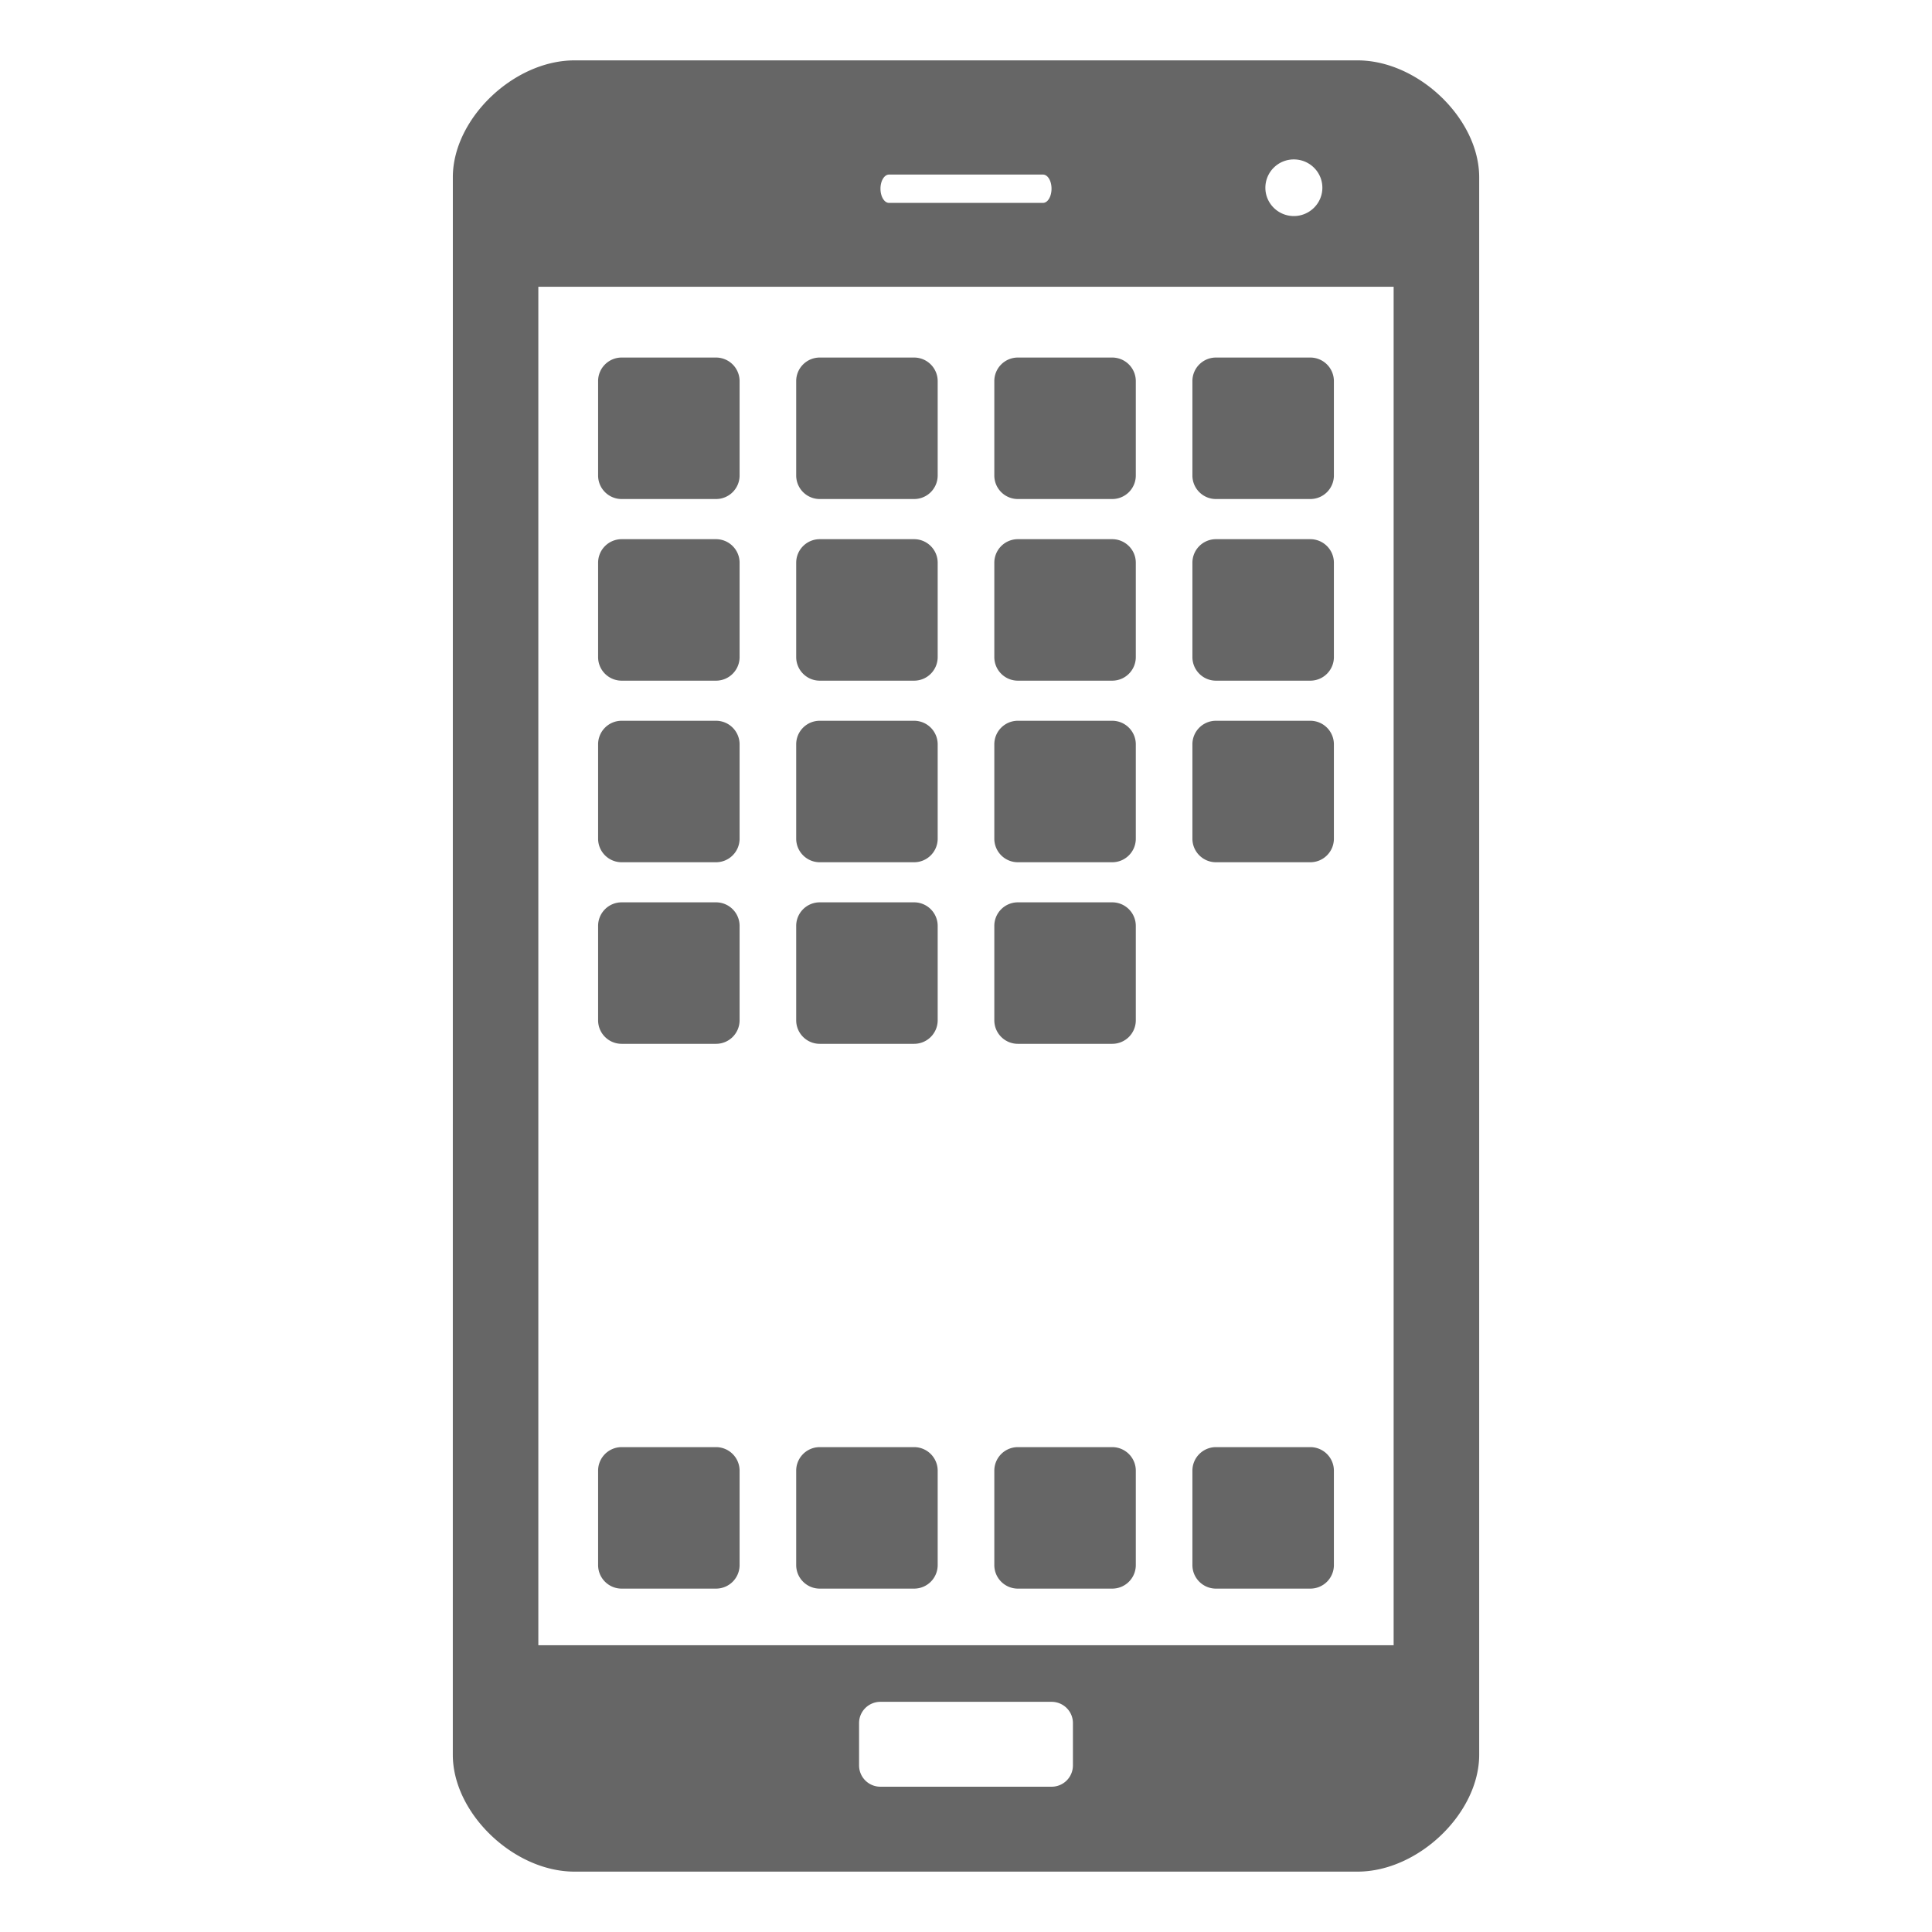 <svg xmlns="http://www.w3.org/2000/svg" xmlns:xlink="http://www.w3.org/1999/xlink" width="1em" height="1em" preserveAspectRatio="xMidYMid meet" viewBox="0 0 64 64" style="-ms-transform: rotate(360deg); -webkit-transform: rotate(360deg); transform: rotate(360deg);"><path d="M44.97 2H19.03C17.015 2 15 3.936 15.001 5.871L15 58.129C15 60.064 17.015 62 19.03 62h25.94c2.016 0 4.03-1.936 4.03-3.871V5.871C49 3.936 46.985 2 44.97 2m-2.11 3.281c.521 0 .945.419.945.938c0 .517-.424.938-.945.938s-.943-.421-.943-.938a.94.94 0 0 1 .943-.938m-13.411.502h5.102c.157 0 .282.208.282.467c0 .26-.125.471-.282.471h-5.102c-.155 0-.282-.211-.282-.471c0-.258.127-.467.282-.467m6.093 52.701a.705.705 0 0 1-.709.703h-5.666a.705.705 0 0 1-.709-.703v-1.406c0-.389.317-.703.709-.703h5.666c.392 0 .709.314.709.703v1.406M46.167 54.5H17.833v-45h28.333v45z" fill="#666"/><path d="M20.593 16.531h3.125a.78.78 0 0 0 .782-.78v-3.125a.782.782 0 0 0-.782-.782h-3.125a.78.78 0 0 0-.78.782v3.125c0 .431.349.78.78.78" fill="#666"/><path d="M27.155 16.531h3.125a.78.78 0 0 0 .782-.78v-3.125a.782.782 0 0 0-.782-.782h-3.125a.78.78 0 0 0-.78.782v3.125c0 .431.35.78.78.78" fill="#666"/><path d="M33.718 16.531h3.125a.78.78 0 0 0 .782-.78v-3.125a.782.782 0 0 0-.782-.782h-3.125a.78.78 0 0 0-.78.782v3.125c0 .431.349.78.78.78" fill="#666"/><path d="M40.28 16.531h3.125a.78.78 0 0 0 .782-.78v-3.125a.782.782 0 0 0-.782-.782H40.28a.78.78 0 0 0-.78.782v3.125c0 .431.35.78.78.78" fill="#666"/><path d="M20.593 52.625h3.125a.78.78 0 0 0 .782-.78v-3.126a.781.781 0 0 0-.782-.781h-3.125a.78.78 0 0 0-.78.781v3.126c0 .43.349.78.78.78" fill="#666"/><path d="M27.155 52.625h3.125a.78.78 0 0 0 .782-.78v-3.126a.781.781 0 0 0-.782-.781h-3.125a.78.78 0 0 0-.78.781v3.126c0 .43.35.78.78.78" fill="#666"/><path d="M33.718 52.625h3.125a.78.78 0 0 0 .782-.78v-3.126a.781.781 0 0 0-.782-.781h-3.125a.78.78 0 0 0-.78.781v3.126c0 .43.349.78.78.78" fill="#666"/><path d="M40.28 52.625h3.125a.78.78 0 0 0 .782-.78v-3.126a.781.781 0 0 0-.782-.781H40.28a.78.78 0 0 0-.78.781v3.126c0 .43.35.78.78.78" fill="#666"/><path d="M20.593 34.578h3.125a.78.78 0 0 0 .782-.78v-3.126a.781.781 0 0 0-.782-.781h-3.125a.78.78 0 0 0-.78.781v3.126c0 .431.349.78.78.78" fill="#666"/><path d="M27.155 34.578h3.125a.78.78 0 0 0 .782-.78v-3.126a.781.781 0 0 0-.782-.781h-3.125a.78.78 0 0 0-.78.781v3.126c0 .431.35.78.78.78" fill="#666"/><path d="M33.718 34.578h3.125a.78.78 0 0 0 .782-.78v-3.126a.781.781 0 0 0-.782-.781h-3.125a.78.78 0 0 0-.78.781v3.126c0 .431.349.78.78.78" fill="#666"/><path d="M20.593 28.563h3.125c.433 0 .782-.35.782-.781v-3.124a.782.782 0 0 0-.782-.782h-3.125a.78.78 0 0 0-.78.782v3.124a.78.78 0 0 0 .78.781" fill="#666"/><path d="M27.155 28.563h3.125c.433 0 .782-.35.782-.781v-3.124a.782.782 0 0 0-.782-.782h-3.125a.78.78 0 0 0-.78.782v3.124c0 .431.35.781.78.781" fill="#666"/><path d="M33.718 28.563h3.125c.433 0 .782-.35.782-.781v-3.124a.782.782 0 0 0-.782-.782h-3.125a.78.78 0 0 0-.78.782v3.124a.78.78 0 0 0 .78.781" fill="#666"/><path d="M40.28 28.563h3.125c.433 0 .782-.35.782-.781v-3.124a.782.782 0 0 0-.782-.782H40.28a.78.78 0 0 0-.78.782v3.124c0 .431.35.781.78.781" fill="#666"/><path d="M20.593 22.548h3.125c.433 0 .782-.35.782-.782v-3.125c0-.43-.35-.78-.782-.78h-3.125a.78.78 0 0 0-.78.78v3.125a.78.78 0 0 0 .78.782" fill="#666"/><path d="M27.155 22.548h3.125c.433 0 .782-.35.782-.782v-3.125c0-.43-.35-.78-.782-.78h-3.125a.78.78 0 0 0-.78.78v3.125c0 .432.35.782.78.782" fill="#666"/><path d="M33.718 22.548h3.125c.433 0 .782-.35.782-.782v-3.125c0-.43-.35-.78-.782-.78h-3.125a.78.78 0 0 0-.78.78v3.125a.78.78 0 0 0 .78.782" fill="#666"/><path d="M40.28 22.548h3.125c.433 0 .782-.35.782-.782v-3.125c0-.43-.35-.78-.782-.78H40.28a.78.78 0 0 0-.78.78v3.125c0 .432.35.782.78.782" fill="#666"/></svg>